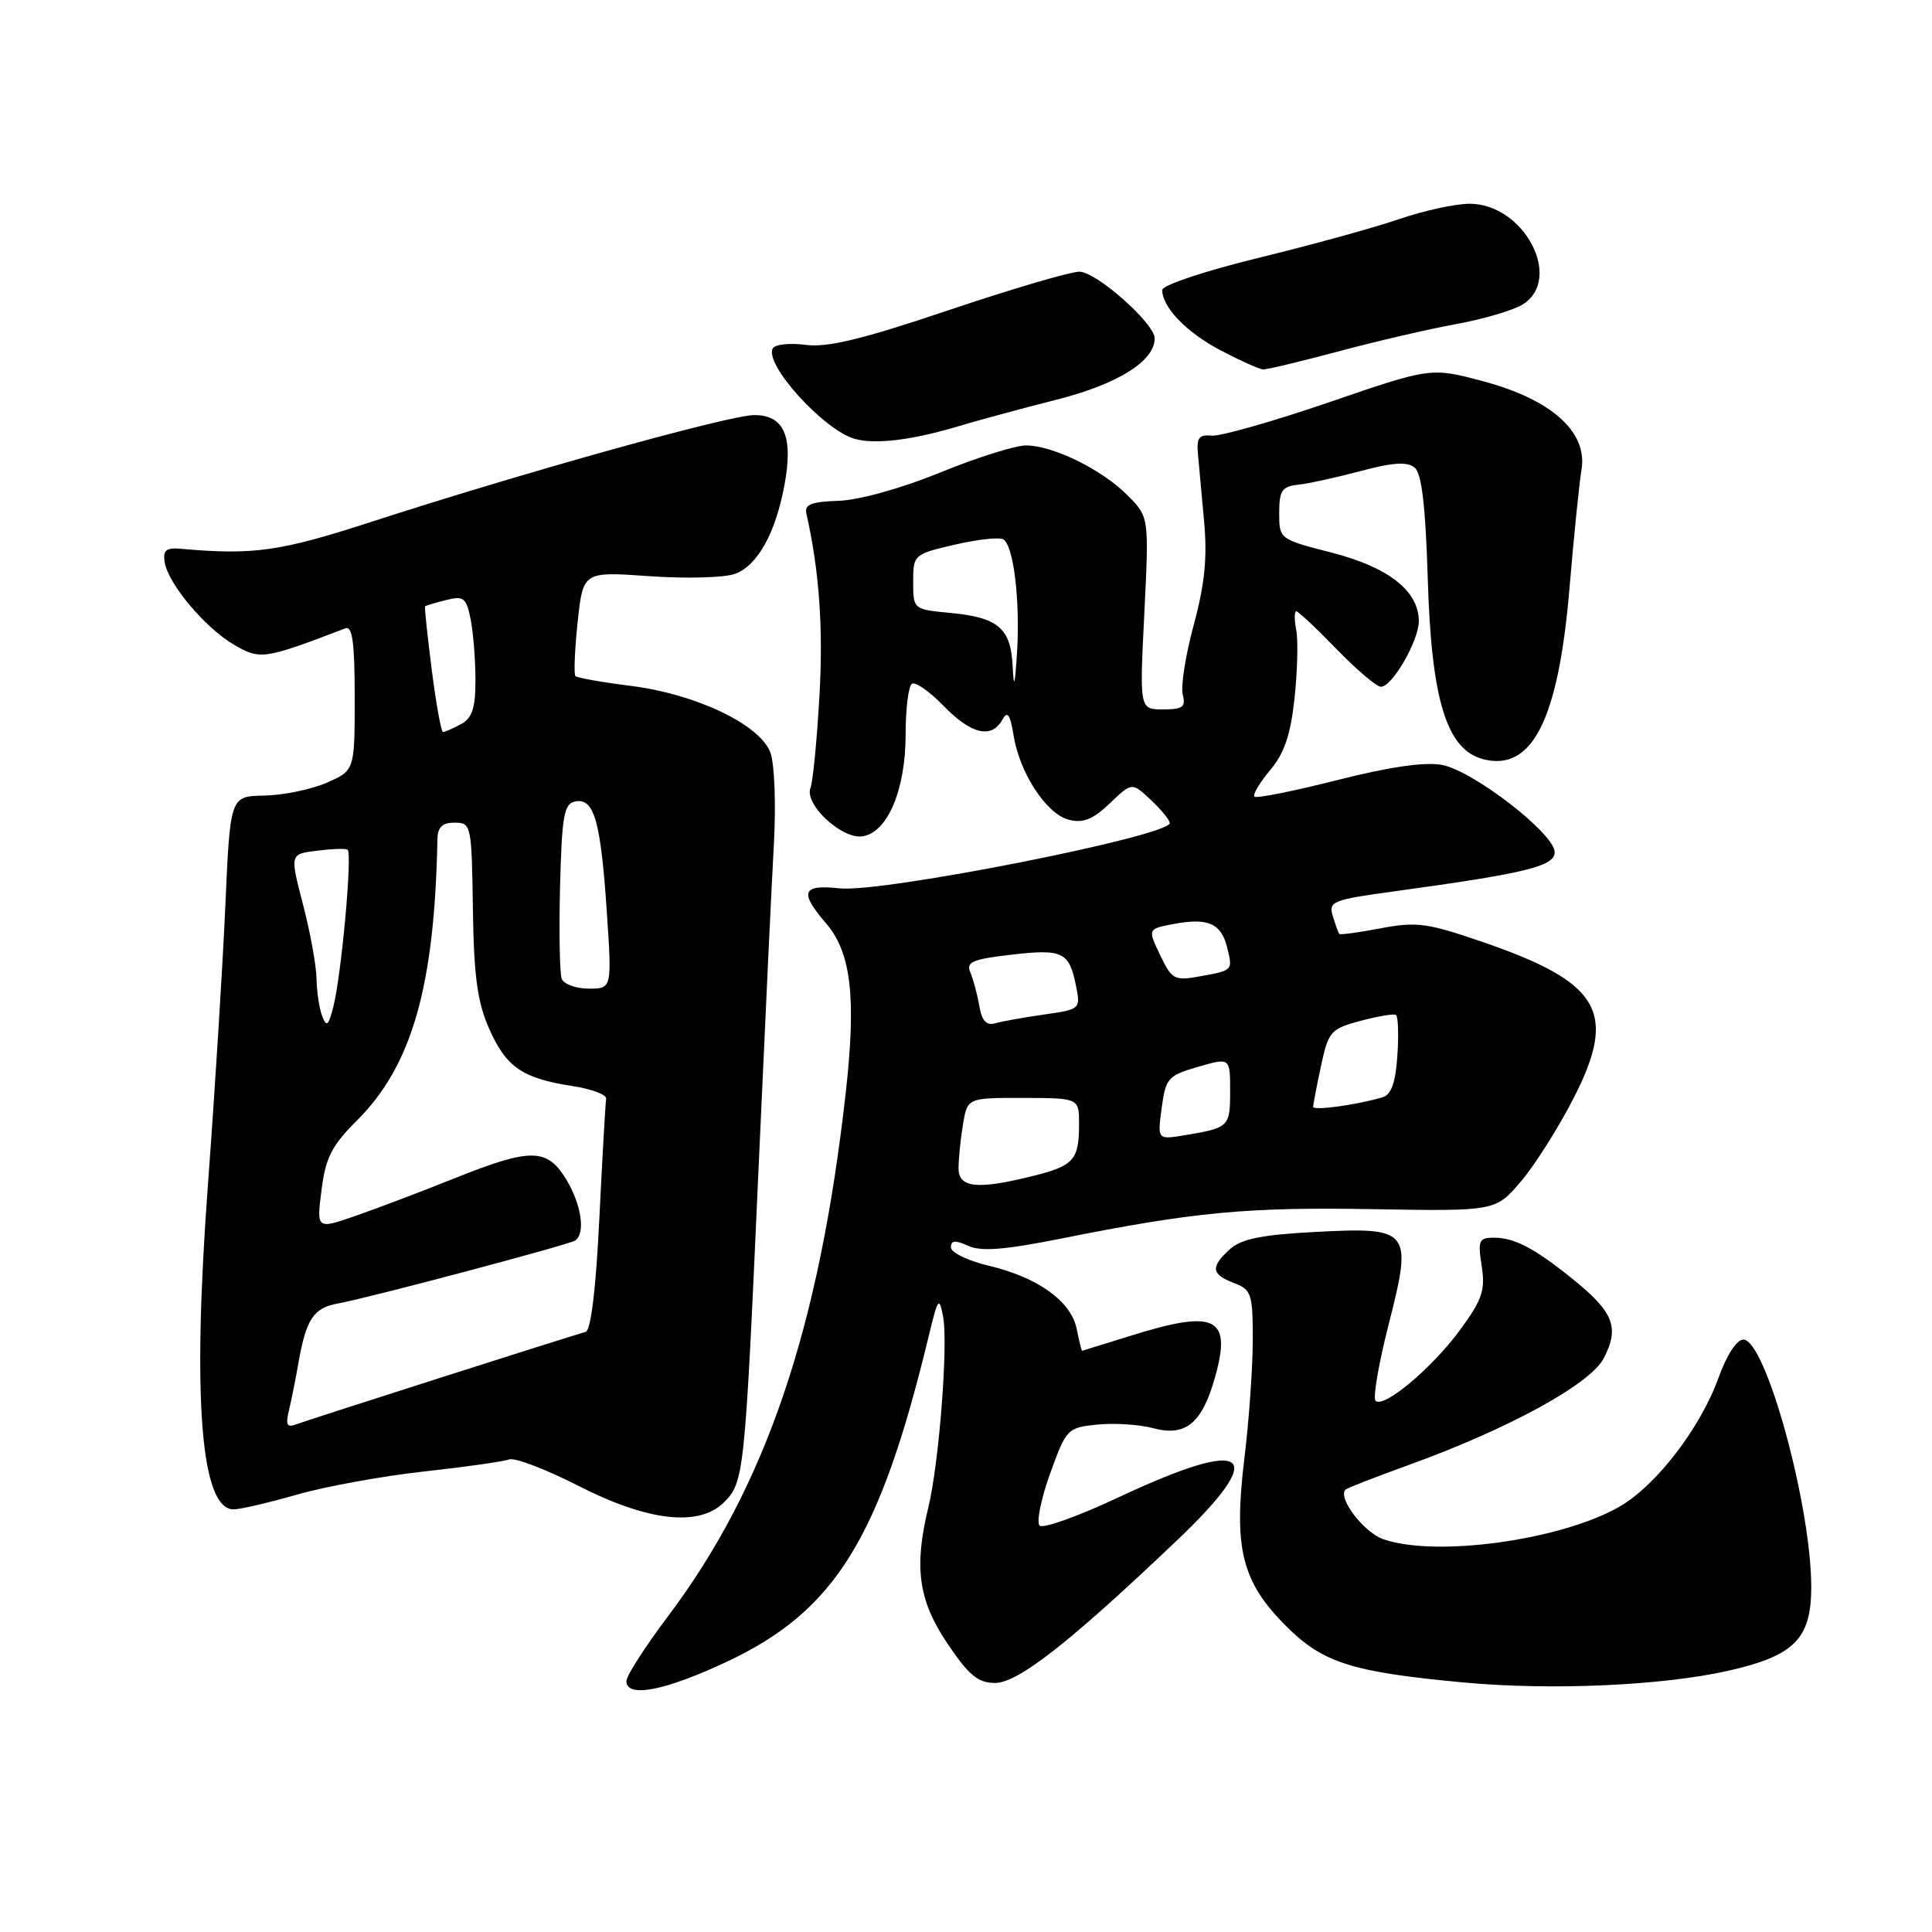<?xml version="1.0" encoding="UTF-8" standalone="no"?>
<!DOCTYPE svg PUBLIC "-//W3C//DTD SVG 1.1//EN" "http://www.w3.org/Graphics/SVG/1.1/DTD/svg11.dtd" >
<svg xmlns="http://www.w3.org/2000/svg" xmlns:xlink="http://www.w3.org/1999/xlink" version="1.1" viewBox="0 0 256 256">
 <g >
 <path fill="currentColor"
d=" M 96.35 220.17 C 110.66 213.44 116.58 203.89 123.07 177.00 C 124.29 171.94 124.45 171.74 124.97 174.50 C 125.65 178.12 124.43 193.87 123.02 199.69 C 121.08 207.67 121.69 212.07 125.53 217.76 C 128.36 221.98 129.60 223.00 131.83 223.00 C 134.90 223.00 141.64 217.72 155.87 204.19 C 168.31 192.36 165.53 190.28 148.18 198.42 C 142.88 200.91 138.19 202.59 137.75 202.15 C 137.31 201.71 137.94 198.61 139.14 195.27 C 141.29 189.31 141.43 189.17 145.42 188.76 C 147.66 188.54 151.00 188.75 152.84 189.25 C 157.11 190.39 159.30 188.58 161.00 182.48 C 163.24 174.52 161.09 173.46 149.84 176.99 C 146.35 178.08 143.44 178.98 143.38 178.99 C 143.31 178.99 142.99 177.70 142.67 176.10 C 141.94 172.43 137.55 169.27 131.04 167.72 C 128.27 167.07 126.00 165.97 126.00 165.28 C 126.00 164.35 126.57 164.30 128.29 165.08 C 129.99 165.86 133.12 165.61 140.54 164.13 C 158.23 160.59 165.21 159.93 181.85 160.22 C 198.18 160.50 198.18 160.50 201.57 156.50 C 203.43 154.30 206.59 149.29 208.58 145.37 C 214.33 134.10 212.04 130.19 196.55 124.85 C 189.15 122.30 187.72 122.10 182.98 123.00 C 180.06 123.56 177.58 123.89 177.46 123.75 C 177.34 123.61 176.96 122.56 176.61 121.40 C 176.00 119.44 176.53 119.23 184.73 118.11 C 202.24 115.71 206.00 114.79 206.00 112.91 C 206.00 110.48 195.24 102.15 191.09 101.36 C 188.81 100.93 184.16 101.60 177.18 103.37 C 171.41 104.83 166.48 105.82 166.22 105.56 C 165.96 105.30 166.90 103.72 168.29 102.06 C 170.19 99.81 171.01 97.37 171.53 92.52 C 171.92 88.93 172.02 84.87 171.76 83.50 C 171.49 82.12 171.50 81.00 171.76 81.00 C 172.03 81.00 174.43 83.25 177.09 86.00 C 179.76 88.75 182.41 91.00 182.98 91.00 C 184.48 91.00 187.99 84.91 188.00 82.31 C 188.00 78.32 184.00 75.17 176.50 73.24 C 169.52 71.45 169.50 71.44 169.50 67.97 C 169.50 65.01 169.87 64.46 172.00 64.23 C 173.38 64.08 177.12 63.26 180.31 62.41 C 184.58 61.27 186.48 61.15 187.45 61.96 C 188.39 62.74 188.89 67.04 189.19 76.78 C 189.67 92.83 191.71 99.39 196.58 100.61 C 203.04 102.23 206.49 95.36 207.96 78.00 C 208.54 71.12 209.26 64.02 209.56 62.20 C 210.38 57.25 205.59 52.94 196.56 50.53 C 189.61 48.67 189.61 48.67 176.06 53.32 C 168.60 55.87 161.60 57.86 160.50 57.73 C 158.92 57.55 158.55 58.03 158.72 60.00 C 158.84 61.38 159.21 65.42 159.54 69.00 C 159.99 73.85 159.65 77.35 158.18 82.79 C 157.09 86.80 156.44 90.96 156.72 92.04 C 157.15 93.68 156.72 94.00 154.11 94.00 C 150.99 94.00 150.99 94.00 151.63 81.25 C 152.26 68.50 152.26 68.50 149.38 65.61 C 146.00 62.21 139.56 59.05 135.97 59.02 C 134.57 59.01 129.45 60.62 124.58 62.61 C 119.38 64.73 113.83 66.27 111.12 66.36 C 107.57 66.47 106.58 66.85 106.84 68.00 C 108.55 75.56 109.10 83.18 108.58 92.21 C 108.25 98.10 107.71 103.59 107.39 104.41 C 106.56 106.58 111.53 111.21 114.27 110.82 C 117.59 110.34 120.00 104.68 120.00 97.31 C 120.00 93.90 120.38 90.88 120.84 90.60 C 121.30 90.31 123.19 91.64 125.04 93.54 C 128.67 97.29 131.38 97.93 132.80 95.39 C 133.50 94.14 133.83 94.59 134.30 97.43 C 135.11 102.46 138.67 107.88 141.65 108.63 C 143.53 109.10 144.84 108.57 147.06 106.44 C 149.99 103.64 149.99 103.64 152.49 105.99 C 153.87 107.29 155.00 108.67 155.00 109.06 C 155.00 110.78 116.85 118.33 111.25 117.71 C 106.28 117.17 105.88 118.20 109.46 122.35 C 112.79 126.23 113.48 132.16 112.06 144.84 C 108.55 176.07 101.47 196.94 88.54 214.13 C 85.49 218.18 83.00 222.05 83.00 222.75 C 83.00 225.03 88.10 224.05 96.35 220.17 Z  M 228.98 221.39 C 237.78 219.40 240.00 217.16 240.00 210.28 C 240.00 199.51 233.96 177.50 231.00 177.50 C 230.13 177.50 228.78 179.58 227.71 182.56 C 225.29 189.28 219.37 196.95 214.47 199.71 C 206.61 204.13 190.21 206.36 183.29 203.95 C 180.70 203.05 177.21 198.46 178.29 197.38 C 178.49 197.18 182.22 195.72 186.58 194.15 C 199.94 189.31 210.74 183.41 212.52 179.95 C 214.59 175.96 213.82 173.91 208.71 169.74 C 203.43 165.44 200.73 164.00 197.94 164.00 C 195.97 164.00 195.80 164.38 196.33 167.75 C 196.83 170.94 196.41 172.20 193.52 176.15 C 189.80 181.24 183.34 186.67 182.27 185.61 C 181.90 185.24 182.67 180.71 183.99 175.55 C 187.20 162.94 186.91 162.58 174.26 163.24 C 167.21 163.61 164.48 164.16 162.98 165.52 C 160.37 167.88 160.48 168.85 163.50 170.00 C 165.82 170.88 166.00 171.43 166.00 177.53 C 166.00 181.15 165.50 188.25 164.88 193.31 C 163.44 205.17 164.54 209.59 170.40 215.45 C 175.29 220.35 179.12 221.56 194.00 222.94 C 205.54 224.01 220.24 223.36 228.98 221.39 Z  M 95.94 199.06 C 98.59 196.41 98.70 195.31 100.46 156.00 C 101.31 137.03 102.24 117.18 102.54 111.91 C 102.84 106.52 102.63 101.17 102.07 99.69 C 100.67 96.00 92.22 91.97 83.64 90.89 C 79.81 90.41 76.49 89.82 76.25 89.59 C 76.02 89.35 76.15 86.13 76.54 82.44 C 77.26 75.72 77.26 75.72 86.10 76.35 C 90.96 76.69 96.06 76.55 97.42 76.03 C 100.40 74.90 102.75 70.66 103.94 64.30 C 105.14 57.86 103.92 55.00 99.96 55.00 C 96.64 55.00 69.35 62.61 49.01 69.21 C 37.11 73.07 33.57 73.57 24.00 72.72 C 22.00 72.54 21.57 72.90 21.82 74.50 C 22.29 77.37 27.16 83.18 31.01 85.43 C 34.47 87.46 34.99 87.38 45.75 83.26 C 46.70 82.90 47.00 85.13 47.00 92.44 C 47.00 102.10 47.00 102.10 43.25 103.73 C 41.19 104.62 37.48 105.38 35.00 105.42 C 30.50 105.50 30.50 105.50 29.86 120.00 C 29.51 127.97 28.47 144.62 27.55 157.00 C 25.45 185.38 26.61 200.00 30.95 200.00 C 31.81 200.00 35.59 199.12 39.37 198.04 C 43.14 196.96 50.71 195.58 56.18 194.98 C 61.66 194.38 66.73 193.66 67.46 193.38 C 68.19 193.10 72.32 194.68 76.64 196.88 C 85.85 201.59 92.65 202.35 95.94 199.06 Z  M 127.00 56.48 C 129.47 55.73 135.32 54.15 140.00 52.96 C 148.14 50.89 153.00 47.85 153.00 44.83 C 153.00 42.86 145.26 36.00 143.03 36.00 C 141.82 36.00 134.02 38.30 125.70 41.10 C 114.32 44.94 109.62 46.08 106.78 45.70 C 104.70 45.42 102.74 45.62 102.41 46.14 C 101.17 48.16 109.10 56.96 113.25 58.15 C 115.94 58.92 120.87 58.32 127.00 56.48 Z  M 177.36 46.56 C 182.39 45.21 189.43 43.58 193.00 42.93 C 196.57 42.28 200.51 41.12 201.75 40.35 C 207.19 36.97 201.95 27.00 194.73 27.00 C 192.85 27.00 188.66 27.91 185.41 29.03 C 182.16 30.15 173.76 32.46 166.75 34.17 C 159.72 35.89 154.00 37.79 154.00 38.42 C 154.00 40.73 157.27 44.10 161.82 46.47 C 164.39 47.81 166.89 48.93 167.36 48.95 C 167.84 48.98 172.34 47.90 177.36 46.56 Z  M 127.01 154.75 C 127.02 153.51 127.28 150.92 127.60 148.98 C 128.19 145.47 128.19 145.47 135.59 145.48 C 142.99 145.50 142.99 145.50 142.98 149.00 C 142.97 153.72 142.27 154.48 136.81 155.84 C 129.42 157.67 127.00 157.40 127.01 154.75 Z  M 153.93 146.80 C 154.46 142.86 154.77 142.51 158.75 141.36 C 163.00 140.13 163.00 140.13 163.00 144.59 C 163.00 149.32 162.86 149.45 156.93 150.43 C 153.36 151.02 153.36 151.02 153.93 146.80 Z  M 174.00 146.66 C 174.00 146.35 174.47 143.91 175.04 141.24 C 176.02 136.67 176.32 136.33 180.26 135.27 C 182.57 134.66 184.68 134.30 184.97 134.48 C 185.26 134.66 185.35 137.08 185.16 139.87 C 184.91 143.51 184.35 145.06 183.16 145.41 C 179.70 146.42 174.00 147.20 174.00 146.66 Z  M 129.76 133.28 C 129.50 131.75 128.96 129.76 128.58 128.86 C 127.98 127.47 128.83 127.10 134.02 126.50 C 140.82 125.71 141.68 126.13 142.58 130.65 C 143.19 133.70 143.14 133.75 138.35 134.43 C 135.68 134.81 132.77 135.33 131.87 135.59 C 130.70 135.93 130.10 135.27 129.76 133.28 Z  M 153.72 126.55 C 152.07 123.08 152.07 123.08 155.53 122.43 C 160.05 121.58 161.80 122.34 162.59 125.50 C 163.37 128.61 163.41 128.57 158.94 129.38 C 155.62 129.98 155.27 129.79 153.72 126.55 Z  M 134.19 88.37 C 133.95 83.26 132.32 81.83 125.97 81.22 C 121.01 80.75 121.00 80.74 121.00 77.10 C 121.00 73.50 121.07 73.44 126.51 72.17 C 129.54 71.47 132.44 71.15 132.95 71.47 C 134.31 72.31 135.19 79.61 134.76 86.50 C 134.48 90.88 134.33 91.38 134.19 88.37 Z  M 38.28 186.91 C 38.60 185.59 39.18 182.70 39.56 180.50 C 40.56 174.82 41.56 173.30 44.72 172.73 C 48.75 172.01 75.22 164.98 76.18 164.39 C 77.62 163.50 77.06 159.60 75.01 156.25 C 72.49 152.11 70.33 152.09 60.28 156.11 C 56.00 157.83 50.12 160.06 47.22 161.07 C 41.94 162.91 41.94 162.91 42.60 157.71 C 43.14 153.40 43.95 151.81 47.27 148.50 C 54.58 141.22 57.58 130.76 57.96 111.25 C 57.99 109.59 58.59 109.00 60.25 109.01 C 62.44 109.01 62.50 109.31 62.66 120.41 C 62.79 129.37 63.25 132.77 64.82 136.32 C 67.07 141.41 69.22 142.89 75.87 143.91 C 78.42 144.30 80.42 145.06 80.32 145.60 C 80.22 146.14 79.82 153.24 79.42 161.38 C 78.97 170.72 78.30 176.29 77.60 176.48 C 75.28 177.13 40.74 188.16 39.26 188.73 C 38.03 189.20 37.82 188.82 38.28 186.91 Z  M 42.69 134.64 C 42.31 133.65 41.97 131.41 41.94 129.67 C 41.91 127.93 41.10 123.50 40.15 119.84 C 38.41 113.17 38.41 113.17 41.95 112.73 C 43.90 112.48 45.75 112.41 46.05 112.58 C 46.72 112.94 45.24 129.28 44.15 133.47 C 43.52 135.93 43.26 136.13 42.69 134.64 Z  M 74.43 129.69 C 74.16 128.96 74.06 123.46 74.21 117.45 C 74.46 107.98 74.73 106.48 76.25 106.19 C 78.72 105.72 79.60 108.81 80.40 120.75 C 81.09 131.00 81.09 131.00 78.01 131.00 C 76.32 131.00 74.71 130.41 74.43 129.69 Z  M 57.21 88.76 C 56.63 84.22 56.23 80.43 56.33 80.34 C 56.43 80.24 57.68 79.87 59.11 79.51 C 61.44 78.92 61.79 79.20 62.36 82.05 C 62.71 83.81 63.00 87.43 63.00 90.09 C 63.00 93.85 62.57 95.16 61.07 95.96 C 60.00 96.53 58.94 97.00 58.70 97.00 C 58.46 97.00 57.79 93.29 57.21 88.76 Z "/>
</g>
</svg>